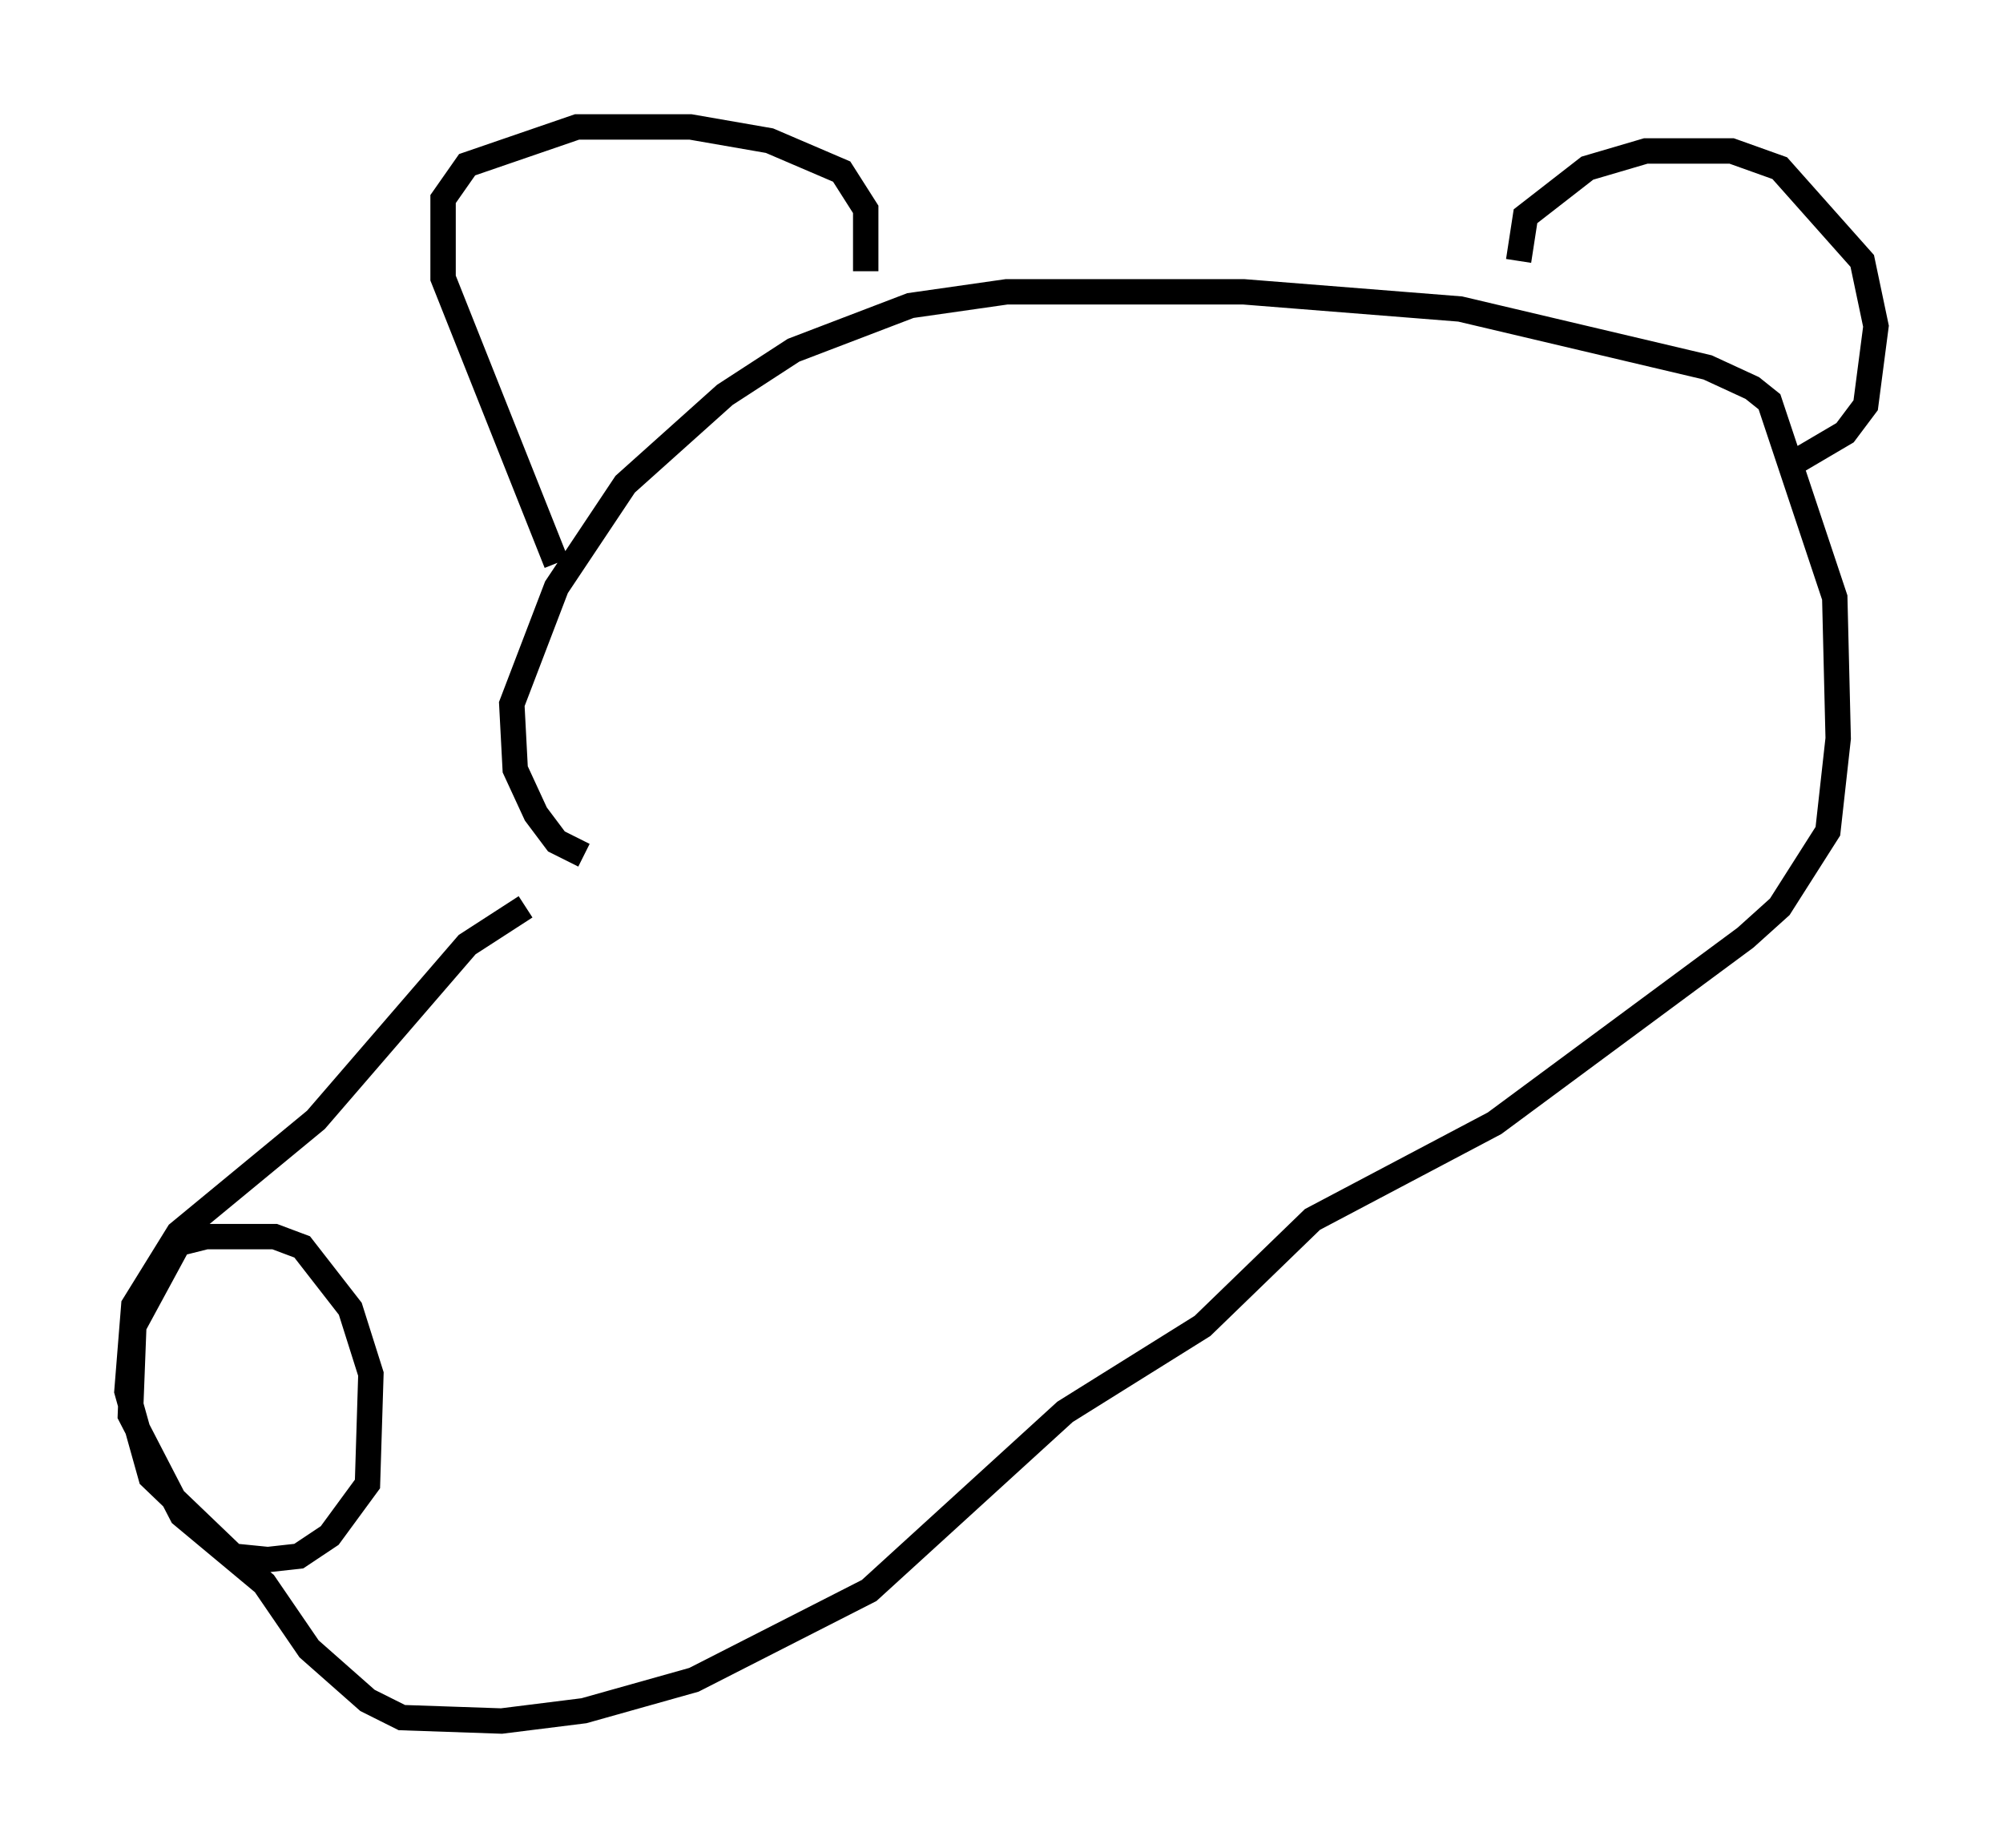 <?xml version="1.0" encoding="utf-8" ?>
<svg baseProfile="full" height="72.787" version="1.1" width="78.876" xmlns="http://www.w3.org/2000/svg" xmlns:ev="http://www.w3.org/2001/xml-events" xmlns:xlink="http://www.w3.org/1999/xlink"><defs /><rect fill="white" height="72.787" width="78.876" x="0" y="0" /><path d="M24.35, 34.364 m-3.654, 1.353 l-2.3, 1.488 -5.954, 6.901 l-5.413, 4.465 -1.759, 2.842 l-0.271, 3.383 0.947, 3.383 l3.248, 3.112 1.353, 0.135 l1.218, -0.135 1.218, -0.812 l1.488, -2.03 0.135, -4.33 l-0.812, -2.571 -1.894, -2.436 l-1.083, -0.406 -2.706, 0.0 l-1.083, 0.271 -1.759, 3.248 l-0.135, 3.518 2.03, 3.924 l3.248, 2.706 1.759, 2.571 l2.3, 2.03 1.353, 0.677 l3.924, 0.135 3.248, -0.406 l4.33, -1.218 6.901, -3.518 l7.713, -7.036 5.413, -3.383 l4.33, -4.195 7.172, -3.789 l9.878, -7.307 1.353, -1.218 l1.894, -2.977 0.406, -3.654 l-0.135, -5.548 -2.571, -7.713 l-0.677, -0.541 -1.759, -0.812 l-9.743, -2.3 -8.525, -0.677 l-9.337, 0.0 -3.789, 0.541 l-4.601, 1.759 -2.706, 1.759 l-3.924, 3.518 -2.706, 4.059 l-1.759, 4.601 0.135, 2.571 l0.812, 1.759 0.812, 1.083 l1.083, 0.541 m-1.083, -11.502 l-4.465, -11.231 0.0, -3.112 l0.947, -1.353 4.33, -1.488 l4.465, 0.0 3.112, 0.541 l2.842, 1.218 0.947, 1.488 l0.0, 2.436 m25.71, -0.406 l0.271, -1.759 2.436, -1.894 l2.3, -0.677 3.383, 0.0 l1.894, 0.677 3.248, 3.654 l0.541, 2.571 -0.406, 3.112 l-0.812, 1.083 -2.3, 1.353 " fill="none" stroke="black" stroke-width="1" /></svg>